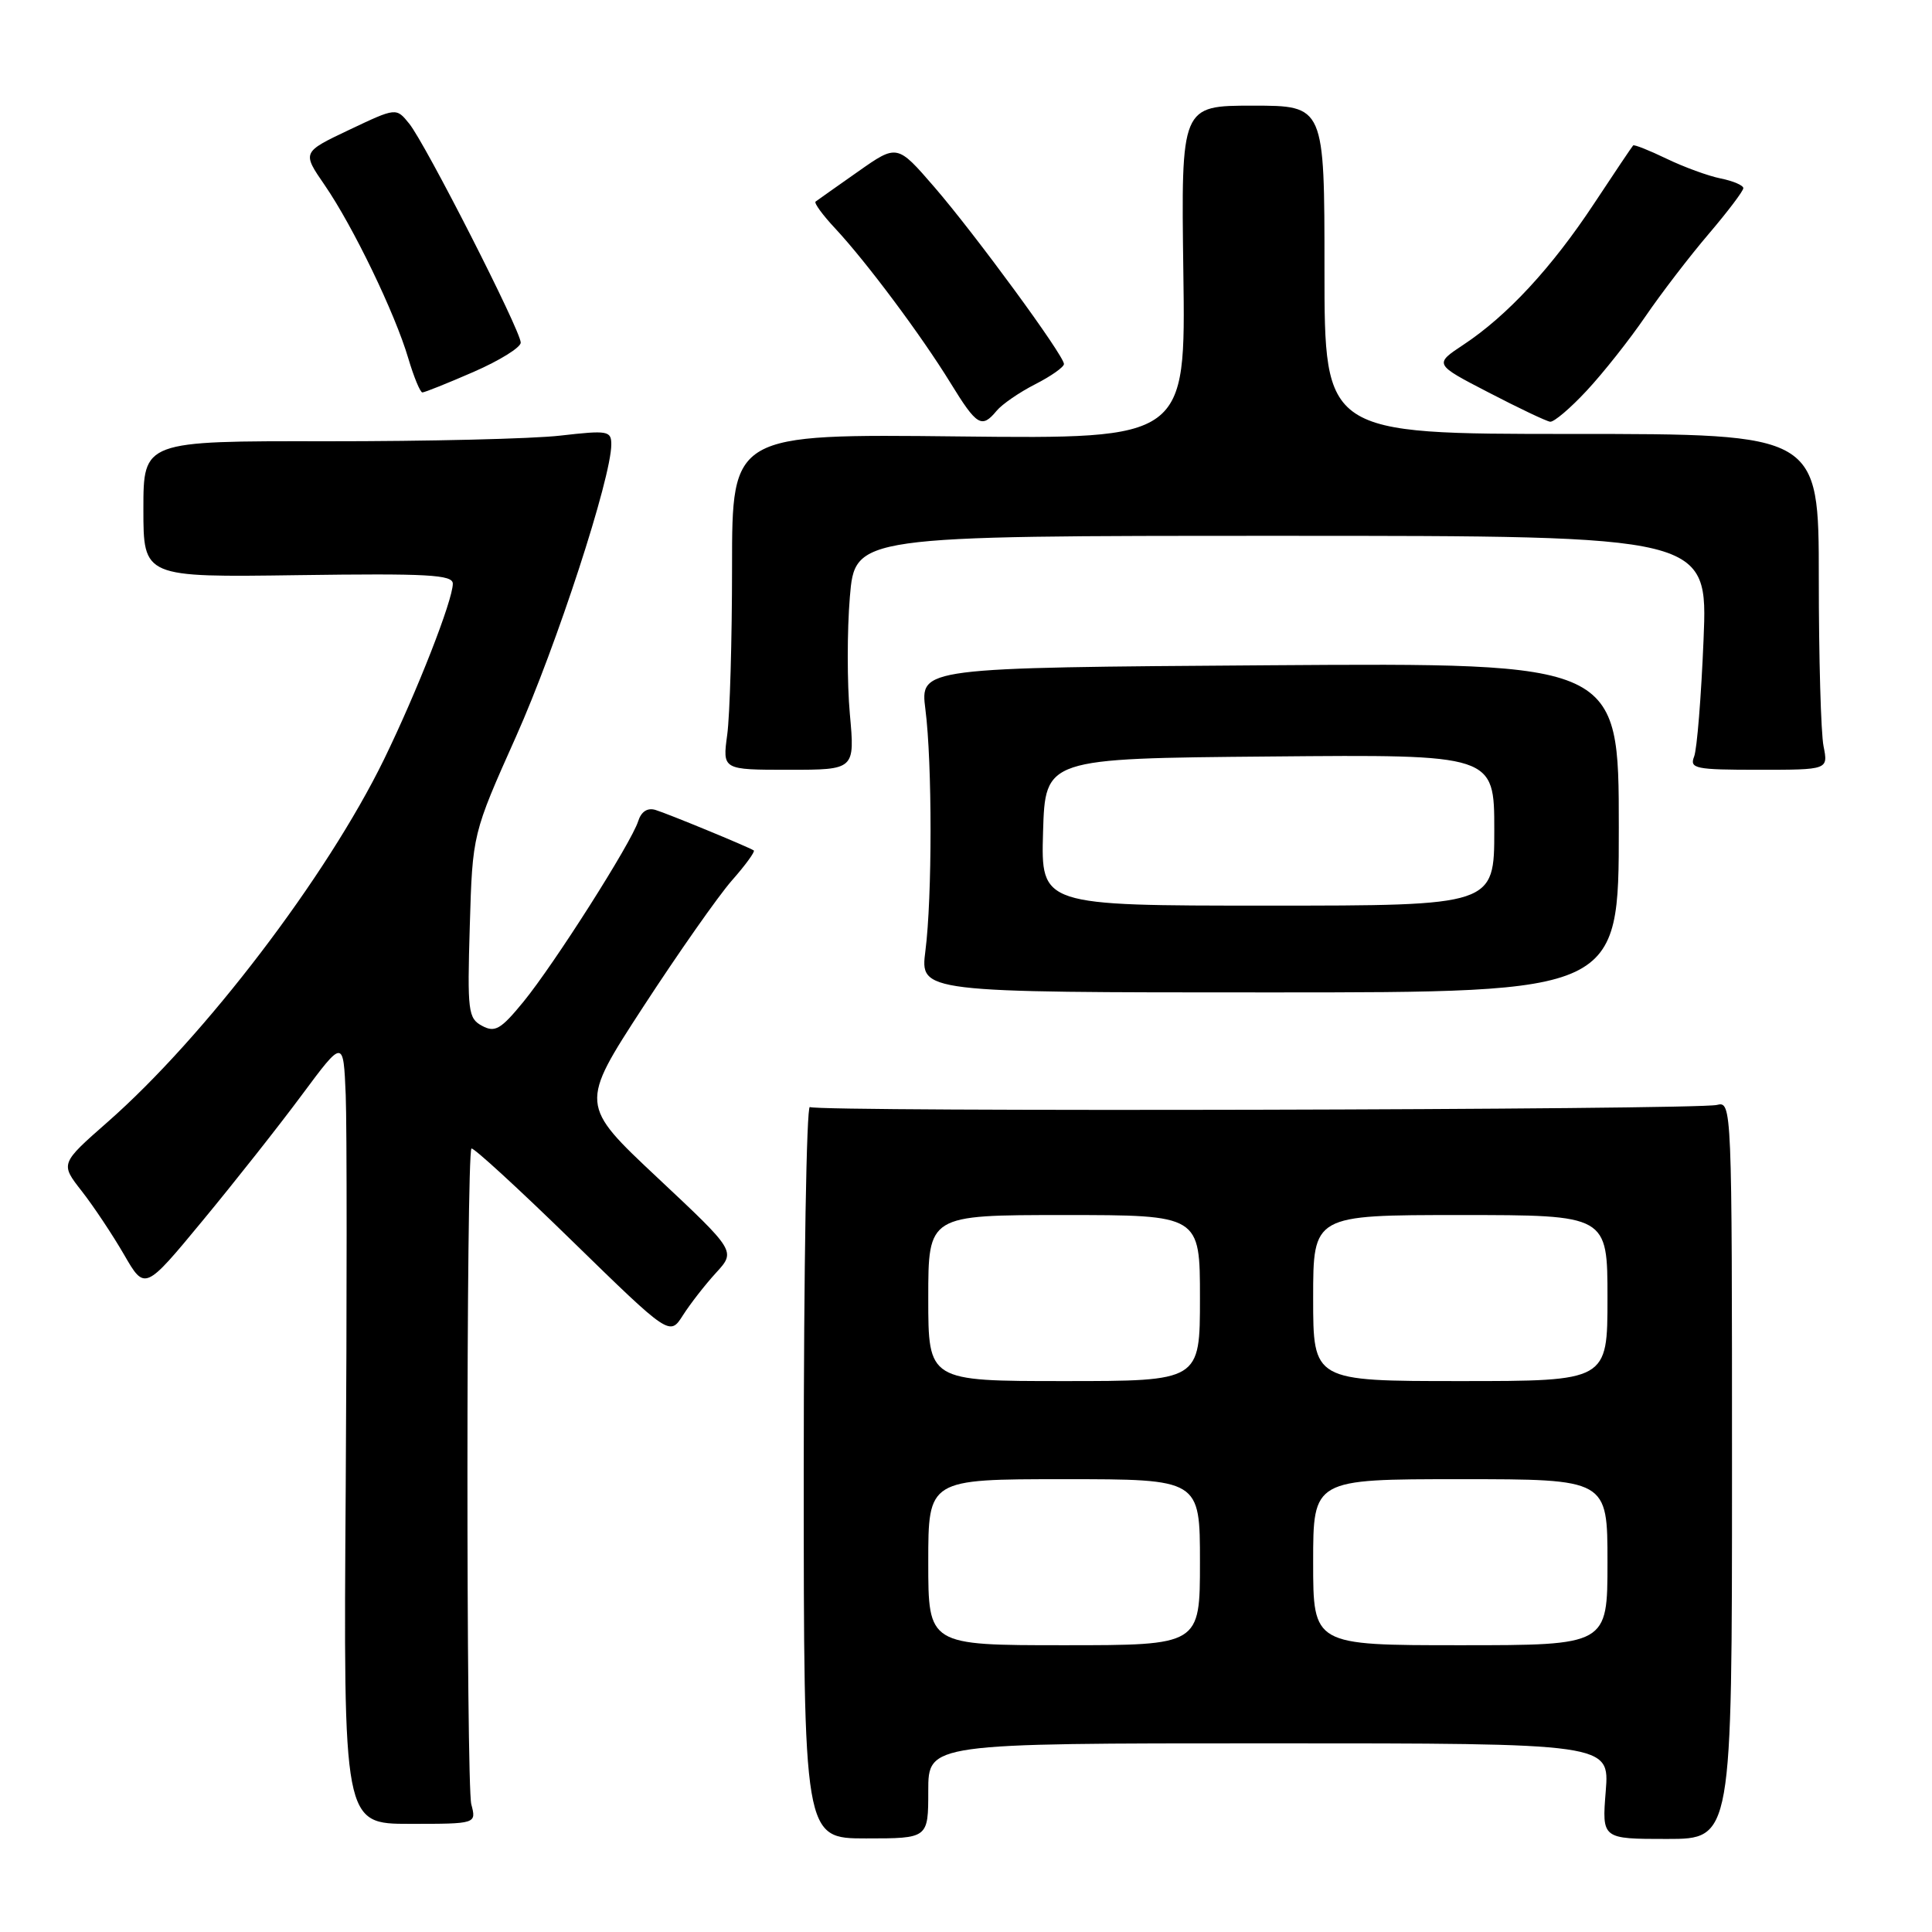 <?xml version="1.0" encoding="UTF-8" standalone="no"?>
<!DOCTYPE svg PUBLIC "-//W3C//DTD SVG 1.1//EN" "http://www.w3.org/Graphics/SVG/1.1/DTD/svg11.dtd" >
<svg xmlns="http://www.w3.org/2000/svg" xmlns:xlink="http://www.w3.org/1999/xlink" version="1.1" viewBox="0 0 256 256">
 <g >
 <path fill="currentColor"
d=" M 123.00 237.30 C 123.00 231.00 123.00 231.00 168.14 231.00 C 213.27 231.00 213.27 231.00 212.77 237.33 C 212.26 243.67 212.26 243.67 220.88 243.67 C 229.50 243.67 229.50 243.67 229.50 194.79 C 229.50 146.33 229.48 145.91 227.49 146.41 C 224.85 147.07 108.37 147.35 107.31 146.69 C 106.87 146.42 106.50 168.11 106.50 194.89 C 106.50 243.60 106.50 243.60 114.75 243.60 C 123.00 243.60 123.00 243.60 123.00 237.30 Z  M 62.45 239.08 C 61.76 236.43 61.77 152.89 62.47 152.19 C 62.69 151.98 68.69 157.48 75.80 164.42 C 88.74 177.04 88.74 177.04 90.50 174.27 C 91.47 172.75 93.44 170.22 94.88 168.65 C 97.50 165.79 97.50 165.79 87.15 156.08 C 76.80 146.37 76.80 146.37 85.23 133.41 C 89.87 126.29 95.15 118.76 96.96 116.69 C 98.78 114.63 100.09 112.82 99.88 112.69 C 99.10 112.19 88.44 107.80 86.85 107.32 C 85.79 107.00 84.96 107.54 84.56 108.82 C 83.64 111.70 73.44 127.75 69.35 132.75 C 66.36 136.40 65.59 136.85 63.88 135.93 C 62.03 134.94 61.91 134.02 62.25 122.68 C 62.61 110.50 62.61 110.50 68.38 97.59 C 73.75 85.56 81.00 63.32 81.00 58.89 C 81.00 57.08 80.54 57.00 74.25 57.72 C 70.54 58.15 56.59 58.48 43.25 58.47 C 19.00 58.43 19.00 58.43 19.00 67.47 C 19.00 76.50 19.00 76.50 39.50 76.21 C 56.68 75.97 60.00 76.15 60.00 77.34 C 60.00 79.54 55.26 91.64 50.88 100.63 C 43.30 116.15 27.12 137.38 14.25 148.68 C 7.98 154.19 7.98 154.19 10.84 157.84 C 12.41 159.85 14.93 163.64 16.44 166.25 C 19.19 171.01 19.19 171.01 26.86 161.73 C 31.08 156.63 37.00 149.13 40.01 145.07 C 45.50 137.68 45.50 137.68 45.81 145.09 C 45.97 149.17 45.97 172.56 45.81 197.08 C 45.50 241.67 45.50 241.67 54.32 241.67 C 63.13 241.67 63.13 241.67 62.45 239.08 Z  M 214.50 109.67 C 214.50 87.83 214.50 87.83 168.21 88.15 C 121.92 88.47 121.92 88.47 122.62 93.99 C 123.53 101.08 123.53 118.92 122.62 126.00 C 121.92 131.50 121.92 131.50 168.21 131.50 C 214.50 131.50 214.50 131.50 214.50 109.67 Z  M 112.61 94.61 C 112.24 90.54 112.24 83.56 112.61 79.11 C 113.29 71.00 113.29 71.00 169.79 71.00 C 226.30 71.00 226.30 71.00 225.73 84.75 C 225.42 92.31 224.86 99.29 224.48 100.25 C 223.85 101.84 224.63 102.00 233.02 102.00 C 242.25 102.00 242.25 102.00 241.63 98.88 C 241.28 97.16 241.00 87.14 241.00 76.63 C 241.00 57.50 241.00 57.50 208.25 57.50 C 175.50 57.50 175.50 57.50 175.50 35.75 C 175.50 14.00 175.50 14.00 166.00 14.00 C 156.50 14.00 156.50 14.00 156.80 36.08 C 157.11 58.16 157.11 58.16 127.05 57.83 C 97.00 57.50 97.00 57.50 97.00 75.11 C 97.00 84.80 96.71 94.81 96.36 97.36 C 95.73 102.00 95.73 102.00 104.50 102.00 C 113.28 102.00 113.28 102.00 112.61 94.61 Z  M 132.06 54.43 C 132.78 53.56 135.08 51.98 137.18 50.91 C 139.28 49.84 140.99 48.63 140.98 48.23 C 140.95 47.06 129.21 31.04 123.81 24.79 C 118.88 19.09 118.88 19.09 113.69 22.74 C 110.84 24.74 108.31 26.53 108.07 26.71 C 107.83 26.88 109.00 28.49 110.66 30.26 C 114.80 34.70 122.06 44.42 125.95 50.75 C 129.44 56.43 130.08 56.82 132.06 54.43 Z  M 210.26 51.75 C 212.44 49.41 215.93 45.00 218.02 41.94 C 220.11 38.88 223.89 33.95 226.41 31.00 C 228.93 28.04 231.00 25.31 231.00 24.93 C 231.00 24.56 229.65 23.98 228.01 23.65 C 226.36 23.32 223.13 22.14 220.83 21.03 C 218.53 19.92 216.54 19.13 216.40 19.27 C 216.26 19.41 213.92 22.89 211.20 27.01 C 205.61 35.47 199.72 41.83 193.94 45.66 C 190.01 48.26 190.01 48.26 197.26 52.01 C 201.24 54.08 204.91 55.82 205.40 55.88 C 205.90 55.95 208.09 54.09 210.26 51.75 Z  M 62.75 49.28 C 66.19 47.78 69.00 46.04 69.00 45.40 C 69.00 43.83 56.37 19.02 54.22 16.38 C 52.50 14.25 52.50 14.25 46.26 17.21 C 40.02 20.17 40.02 20.17 43.03 24.54 C 46.78 30.00 52.34 41.50 54.10 47.48 C 54.84 49.97 55.68 52.00 55.97 52.00 C 56.26 52.00 59.31 50.78 62.75 49.28 Z  M 123.00 207.00 C 123.00 196.00 123.00 196.00 141.00 196.00 C 159.00 196.00 159.00 196.00 159.00 207.00 C 159.00 218.00 159.00 218.00 141.00 218.00 C 123.00 218.00 123.00 218.00 123.00 207.00 Z  M 174.00 207.00 C 174.00 196.00 174.00 196.00 193.50 196.00 C 213.00 196.00 213.00 196.00 213.00 207.00 C 213.00 218.00 213.00 218.00 193.50 218.00 C 174.00 218.00 174.00 218.00 174.00 207.00 Z  M 123.00 172.00 C 123.00 161.00 123.00 161.00 141.00 161.00 C 159.00 161.00 159.00 161.00 159.00 172.00 C 159.00 183.00 159.00 183.00 141.00 183.00 C 123.00 183.00 123.00 183.00 123.00 172.00 Z  M 174.00 172.00 C 174.00 161.00 174.00 161.00 193.50 161.00 C 213.00 161.00 213.00 161.00 213.00 172.00 C 213.00 183.00 213.00 183.00 193.50 183.00 C 174.00 183.00 174.00 183.00 174.00 172.00 Z  M 138.21 110.25 C 138.50 100.50 138.50 100.50 168.25 100.24 C 198.00 99.97 198.00 99.97 198.00 109.99 C 198.00 120.00 198.00 120.00 167.96 120.00 C 137.93 120.00 137.93 120.00 138.21 110.25 Z "/>
</g>
</svg>